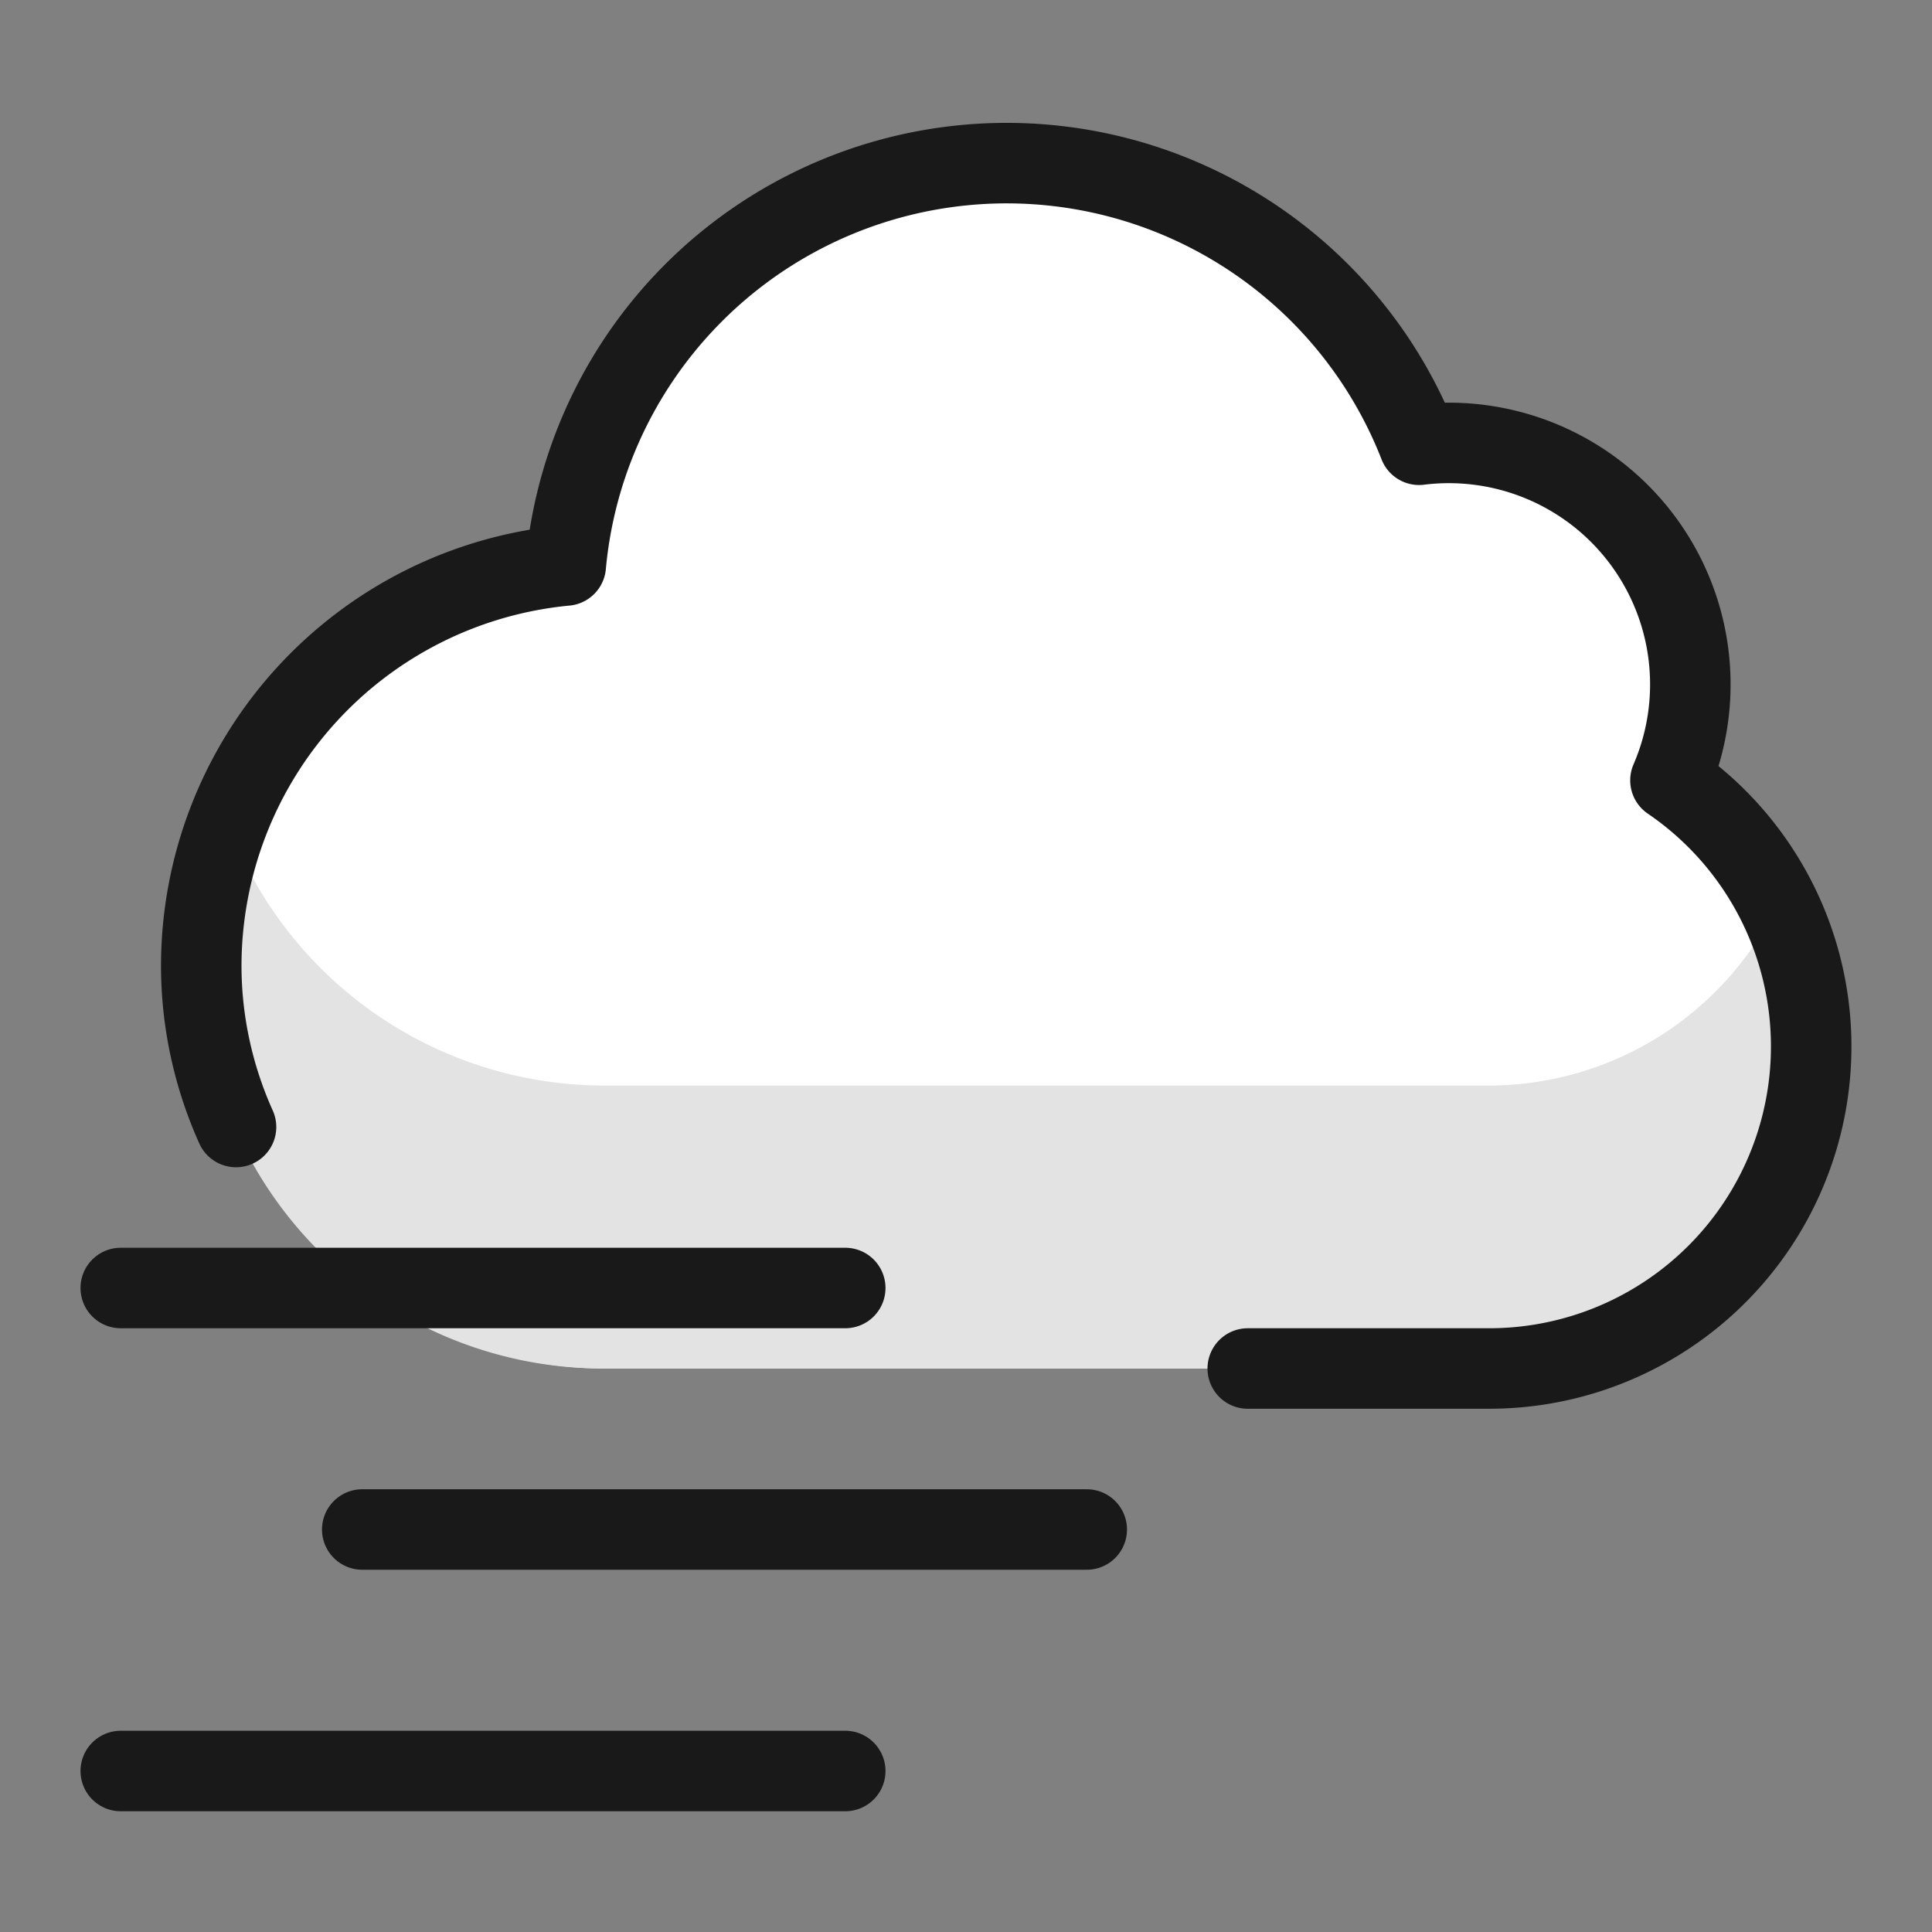 <svg xmlns="http://www.w3.org/2000/svg" fill="none" viewBox="0 0 24 24" height="24" width="24" id="Weather-Cloud-Wind-2--Streamline-Ultimate.svg"><rect x="0" y="0" width="24" height="24" fill="#808080" stroke="none"/><desc>Weather Cloud Wind 2 Streamline Icon: https://streamlinehq.com</desc><path fill="#ffffff" d="M18.5 17a4 4 0 0 0 2.251 -7.306 3 3 0 0 0 -3.123 -4.169 5.5 5.5 0 0 0 -10.6 1.5A5 5 0 0 0 7.5 17h11Z" stroke-width="1"></path><path fill="#e3e3e3" d="M18.5 13.485h-11a4.987 4.987 0 0 1 -4.67 -3.257A4.988 4.988 0 0 0 7.5 17h11a3.989 3.989 0 0 0 3.582 -5.767 3.986 3.986 0 0 1 -3.582 2.252Z" stroke-width="1"></path><path stroke="#191919" stroke-linecap="round" stroke-linejoin="round" d="M15.5 17h3a4 4 0 0 0 2.251 -7.306 3 3 0 0 0 -3.123 -4.169 5.5 5.5 0 0 0 -10.6 1.5A5 5 0 0 0 2.5 12c0.001 0.69 0.149 1.371 0.432 2" stroke-width="1"></path><path stroke="#191919" stroke-linecap="round" stroke-linejoin="round" d="M1.5 16h9" stroke-width="1"></path><path stroke="#191919" stroke-linecap="round" stroke-linejoin="round" d="M4.5 19h9" stroke-width="1"></path><path stroke="#191919" stroke-linecap="round" stroke-linejoin="round" d="M1.5 22h9" stroke-width="1"></path></svg>
